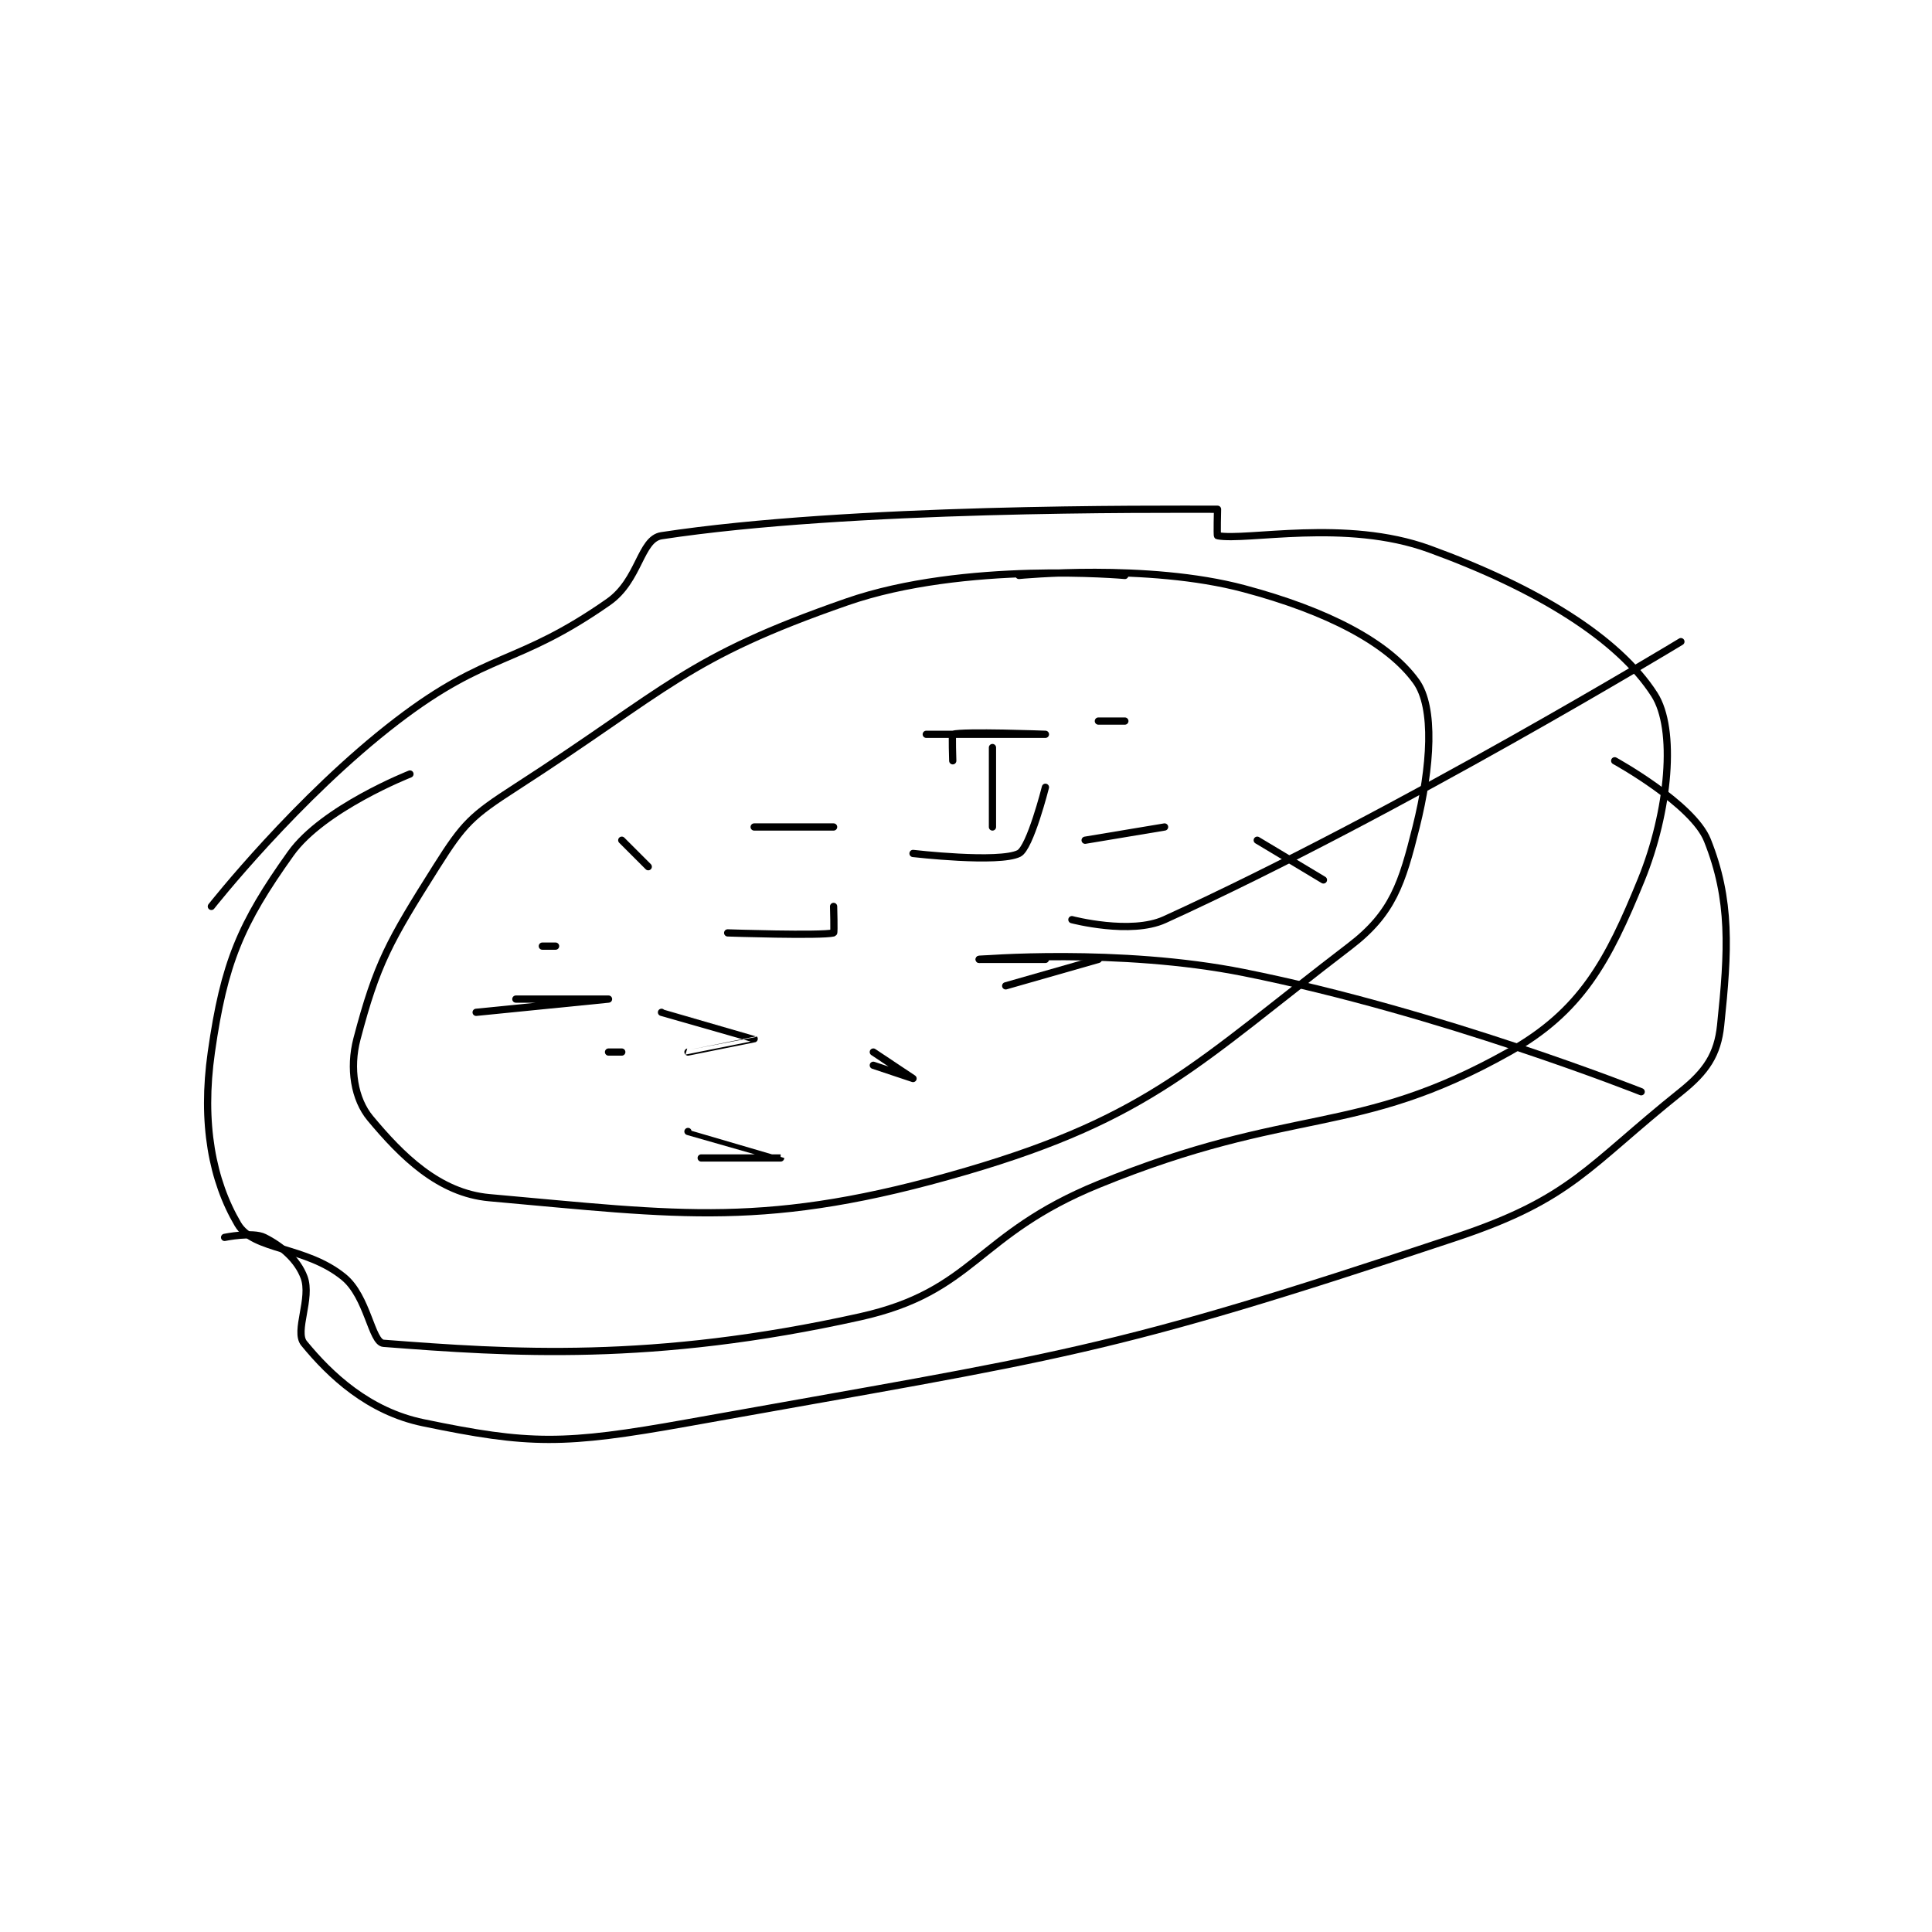 <?xml version="1.0" encoding="utf-8"?>
<!DOCTYPE svg PUBLIC "-//W3C//DTD SVG 1.1//EN" "http://www.w3.org/Graphics/SVG/1.1/DTD/svg11.dtd">
<svg viewBox="0 0 800 800" preserveAspectRatio="xMinYMin meet" xmlns="http://www.w3.org/2000/svg" version="1.1">
<g fill="none" stroke="black" stroke-linecap="round" stroke-linejoin="round" stroke-width="0.547">
<g transform="translate(87.52,210.867) scale(5.482) translate(-166,-257)">
<path id="0" d="M235 262 C235 262 222.871 260.914 214 264 C201.787 268.248 200.568 270.537 189 278 C185.645 280.165 185.076 280.713 183 284 C179.44 289.637 178.497 291.313 177 297 C176.411 299.238 176.809 301.57 178 303 C180.353 305.824 183.169 308.659 187 309 C201.394 310.279 207.96 311.396 223 307 C236.965 302.918 240.526 298.774 252 290 C255.246 287.518 255.941 285.236 257 281 C258.136 276.454 258.418 271.964 257 270 C254.887 267.074 250.308 264.682 244 263 C236.674 261.046 227 262 227 262 "/>
<path id="1" d="M181 277 C181 277 174.445 279.577 172 283 C168.206 288.311 166.961 291.271 166 298 C165.229 303.395 166.072 307.722 168 311 C169.184 313.013 173.131 312.653 176 315 C177.805 316.477 178.096 319.93 179 320 C188.575 320.736 199.333 321.482 215 318 C223.694 316.068 223.714 311.79 233 308 C247.752 301.979 252.424 304.494 264 298 C269.468 294.933 271.491 291.157 274 285 C276.117 279.805 276.665 273.602 275 271 C272.272 266.738 266.123 262.954 258 260 C251.67 257.698 244.206 259.414 242 259 C241.949 258.99 242 257 242 257 C237.238 257 214.261 256.83 200 259 C198.395 259.244 198.337 262.364 196 264 C189.051 268.864 186.947 267.674 180 273 C172.497 278.752 166 287 166 287 "/>
<path id="2" d="M167 312 C167 312 169.126 311.563 170 312 C171.311 312.656 172.506 313.683 173 315 C173.599 316.597 172.26 319.095 173 320 C174.979 322.419 177.88 325.147 182 326 C190.047 327.665 192.581 327.691 202 326 C230.5 320.885 233.368 320.877 260 312 C268.783 309.072 269.918 306.666 277 301 C278.922 299.463 279.771 298.174 280 296 C280.598 290.318 280.801 286.502 279 282 C277.9 279.249 272 276 272 276 "/>
<path id="3" d="M199 284 L197 282 "/>
<path id="4" d="M207 281 L213 281 "/>
<path id="5" d="M213 287 C213 287 213.059 288.985 213 289 C212.059 289.235 205 289 205 289 "/>
<path id="6" d="M200 295 C200 295 206.995 296.993 207 297 C207.002 297.002 202 298 202 298 "/>
<path id="7" d="M216 298 C216 298 219 300 219 300 C219 300 216 299 216 299 "/>
<path id="8" d="M226 293 L233 291 "/>
<path id="9" d="M232 282 L238 281 "/>
<path id="10" d="M233 273 L235 273 "/>
<path id="11" d="M225 275 L225 281 "/>
<path id="12" d="M250 285 L245 282 "/>
<path id="13" d="M197 298 L196 298 "/>
<path id="14" d="M192 290 L191 290 "/>
<path id="15" d="M224 291 L229 291 "/>
<path id="16" d="M220 274 C220 274 229 274 229 274 C229 274 222.809 273.769 222 274 C221.934 274.019 222 276 222 276 "/>
<path id="17" d="M229 278 C229 278 227.846 282.577 227 283 C225.495 283.752 219 283 219 283 "/>
<path id="18" d="M189 294 C189 294 196 294 196 294 C196 294 186 295 186 295 "/>
<path id="19" d="M202 304 C202 304 209 305.999 209 306 C209 306 203 306 203 306 "/>
<path id="20" d="M224 291 C224 291 234.568 290.114 244 292 C258.848 294.97 274 301 274 301 "/>
<path id="21" d="M231 288 C231 288 235.44 289.169 238 288 C255.773 279.887 277 267 277 267 "/>
</g>
</g>
</svg>
